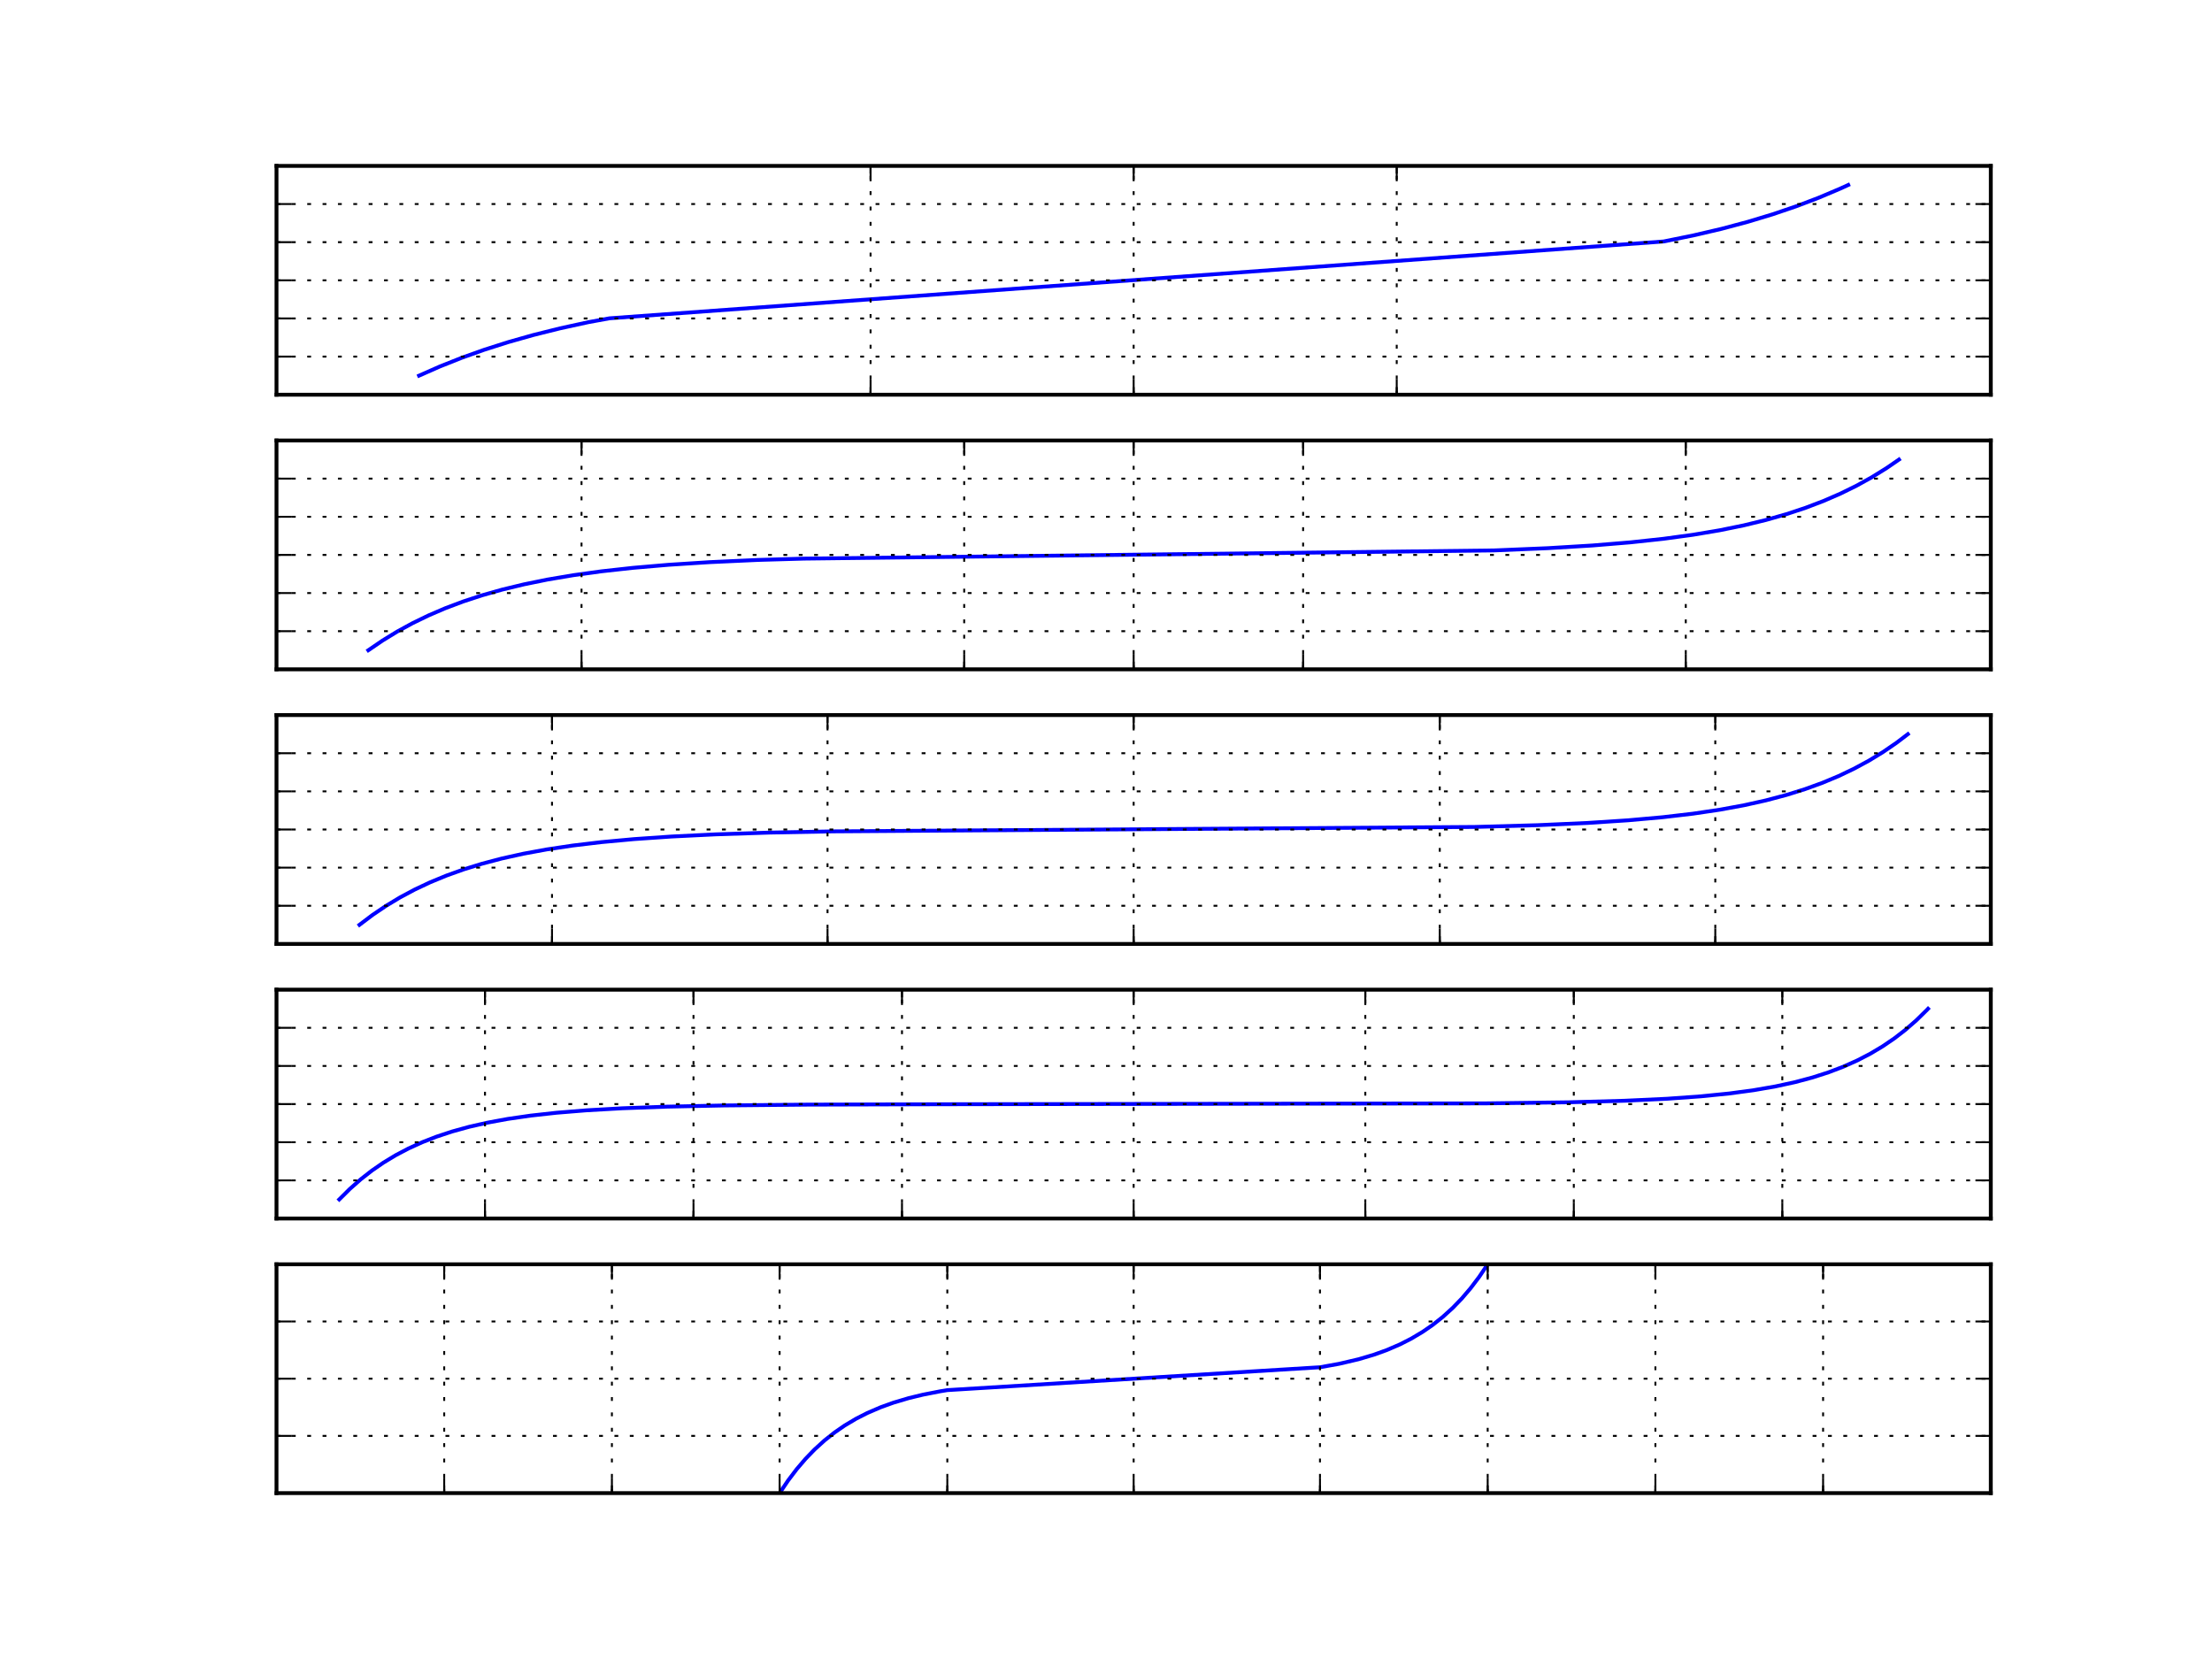 <?xml version="1.0" encoding="utf-8" standalone="no"?>
<!DOCTYPE svg PUBLIC "-//W3C//DTD SVG 1.1//EN"
  "http://www.w3.org/Graphics/SVG/1.1/DTD/svg11.dtd">
<!-- Created with matplotlib (http://matplotlib.org/) -->
<svg height="432pt" version="1.1" viewBox="0 0 576 432" width="576pt" xmlns="http://www.w3.org/2000/svg" xmlns:xlink="http://www.w3.org/1999/xlink">
 <defs>
  <style type="text/css">
*{stroke-linecap:butt;stroke-linejoin:round;}
  </style>
 </defs>
 <g id="figure_1">
  <g id="patch_1">
   <path d="
M0 432
L576 432
L576 0
L0 0
z
" style="fill:#ffffff;"/>
  </g>
  <g id="axes_1">
   <g id="patch_2">
    <path d="
M72 102.786
L518.4 102.786
L518.4 43.2
L72 43.2
z
" style="fill:#ffffff;"/>
   </g>
   <g id="line2d_1">
    <path clip-path="url(#pa8ebd26e27)" d="
M109.12 97.821
L114.528 95.436
L120.175 93.19
L126.089 91.078
L132.306 89.096
L138.867 87.239
L145.817 85.505
L153.217 83.89
L158.703 82.887
L433.182 62.88
L440.995 61.292
L448.292 59.584
L455.142 57.754
L461.604 55.8
L467.724 53.718
L473.545 51.505
L479.1 49.156
L481.279 48.166
L481.279 48.166" style="fill:none;stroke:#0000ff;stroke-linecap:square;"/>
   </g>
   <g id="patch_3">
    <path d="
M518.4 102.786
L518.4 43.2" style="fill:none;stroke:#000000;stroke-linecap:square;stroke-linejoin:miter;"/>
   </g>
   <g id="patch_4">
    <path d="
M72 43.2
L518.4 43.2" style="fill:none;stroke:#000000;stroke-linecap:square;stroke-linejoin:miter;"/>
   </g>
   <g id="patch_5">
    <path d="
M72 102.786
L72 43.2" style="fill:none;stroke:#000000;stroke-linecap:square;stroke-linejoin:miter;"/>
   </g>
   <g id="patch_6">
    <path d="
M72 102.786
L518.4 102.786" style="fill:none;stroke:#000000;stroke-linecap:square;stroke-linejoin:miter;"/>
   </g>
   <g id="matplotlib.axis_1">
    <g id="xtick_1">
     <g id="line2d_2">
      <path clip-path="url(#pa8ebd26e27)" d="
M72 102.786
L72 43.2" style="fill:none;stroke:#000000;stroke-dasharray:1,3;stroke-dashoffset:0.0;stroke-width:0.5;"/>
     </g>
     <g id="line2d_3">
      <defs>
       <path d="
M0 0
L0 -4" id="mc7db9fdffb" style="stroke:#000000;stroke-width:0.5;"/>
      </defs>
      <g>
       <use style="stroke:#000000;stroke-width:0.5;" x="72.0" xlink:href="#mc7db9fdffb" y="102.786"/>
      </g>
     </g>
     <g id="line2d_4">
      <defs>
       <path d="
M0 0
L0 4" id="m5a7d422ac3" style="stroke:#000000;stroke-width:0.5;"/>
      </defs>
      <g>
       <use style="stroke:#000000;stroke-width:0.5;" x="72.0" xlink:href="#m5a7d422ac3" y="43.2"/>
      </g>
     </g>
    </g>
    <g id="xtick_2">
     <g id="line2d_5">
      <path clip-path="url(#pa8ebd26e27)" d="
M226.695 102.786
L226.695 43.2" style="fill:none;stroke:#000000;stroke-dasharray:1,3;stroke-dashoffset:0.0;stroke-width:0.5;"/>
     </g>
     <g id="line2d_6">
      <g>
       <use style="stroke:#000000;stroke-width:0.5;" x="226.695" xlink:href="#mc7db9fdffb" y="102.786"/>
      </g>
     </g>
     <g id="line2d_7">
      <g>
       <use style="stroke:#000000;stroke-width:0.5;" x="226.695" xlink:href="#m5a7d422ac3" y="43.2"/>
      </g>
     </g>
    </g>
    <g id="xtick_3">
     <g id="line2d_8">
      <path clip-path="url(#pa8ebd26e27)" d="
M295.2 102.786
L295.2 43.2" style="fill:none;stroke:#000000;stroke-dasharray:1,3;stroke-dashoffset:0.0;stroke-width:0.5;"/>
     </g>
     <g id="line2d_9">
      <g>
       <use style="stroke:#000000;stroke-width:0.5;" x="295.2" xlink:href="#mc7db9fdffb" y="102.786"/>
      </g>
     </g>
     <g id="line2d_10">
      <g>
       <use style="stroke:#000000;stroke-width:0.5;" x="295.2" xlink:href="#m5a7d422ac3" y="43.2"/>
      </g>
     </g>
    </g>
    <g id="xtick_4">
     <g id="line2d_11">
      <path clip-path="url(#pa8ebd26e27)" d="
M363.705 102.786
L363.705 43.2" style="fill:none;stroke:#000000;stroke-dasharray:1,3;stroke-dashoffset:0.0;stroke-width:0.5;"/>
     </g>
     <g id="line2d_12">
      <g>
       <use style="stroke:#000000;stroke-width:0.5;" x="363.705" xlink:href="#mc7db9fdffb" y="102.786"/>
      </g>
     </g>
     <g id="line2d_13">
      <g>
       <use style="stroke:#000000;stroke-width:0.5;" x="363.705" xlink:href="#m5a7d422ac3" y="43.2"/>
      </g>
     </g>
    </g>
    <g id="xtick_5">
     <g id="line2d_14">
      <path clip-path="url(#pa8ebd26e27)" d="
M518.4 102.786
L518.4 43.2" style="fill:none;stroke:#000000;stroke-dasharray:1,3;stroke-dashoffset:0.0;stroke-width:0.5;"/>
     </g>
     <g id="line2d_15">
      <g>
       <use style="stroke:#000000;stroke-width:0.5;" x="518.4" xlink:href="#mc7db9fdffb" y="102.786"/>
      </g>
     </g>
     <g id="line2d_16">
      <g>
       <use style="stroke:#000000;stroke-width:0.5;" x="518.4" xlink:href="#m5a7d422ac3" y="43.2"/>
      </g>
     </g>
    </g>
    <g id="xtick_6">
     <g id="line2d_17">
      <defs>
       <path d="
M0 0
L0 -2" id="mc21db286a6" style="stroke:#000000;stroke-width:0.5;"/>
      </defs>
      <g>
       <use style="stroke:#000000;stroke-width:0.5;" x="72.0" xlink:href="#mc21db286a6" y="102.786"/>
      </g>
     </g>
     <g id="line2d_18">
      <defs>
       <path d="
M0 0
L0 2" id="ma9c915e141" style="stroke:#000000;stroke-width:0.5;"/>
      </defs>
      <g>
       <use style="stroke:#000000;stroke-width:0.5;" x="72.0" xlink:href="#ma9c915e141" y="43.2"/>
      </g>
     </g>
    </g>
    <g id="xtick_7">
     <g id="line2d_19">
      <g>
       <use style="stroke:#000000;stroke-width:0.5;" x="226.695" xlink:href="#mc21db286a6" y="102.786"/>
      </g>
     </g>
     <g id="line2d_20">
      <g>
       <use style="stroke:#000000;stroke-width:0.5;" x="226.695" xlink:href="#ma9c915e141" y="43.2"/>
      </g>
     </g>
    </g>
    <g id="xtick_8">
     <g id="line2d_21">
      <g>
       <use style="stroke:#000000;stroke-width:0.5;" x="295.2" xlink:href="#mc21db286a6" y="102.786"/>
      </g>
     </g>
     <g id="line2d_22">
      <g>
       <use style="stroke:#000000;stroke-width:0.5;" x="295.2" xlink:href="#ma9c915e141" y="43.2"/>
      </g>
     </g>
    </g>
    <g id="xtick_9">
     <g id="line2d_23">
      <g>
       <use style="stroke:#000000;stroke-width:0.5;" x="363.705" xlink:href="#mc21db286a6" y="102.786"/>
      </g>
     </g>
     <g id="line2d_24">
      <g>
       <use style="stroke:#000000;stroke-width:0.5;" x="363.705" xlink:href="#ma9c915e141" y="43.2"/>
      </g>
     </g>
    </g>
    <g id="xtick_10">
     <g id="line2d_25">
      <g>
       <use style="stroke:#000000;stroke-width:0.5;" x="518.4" xlink:href="#mc21db286a6" y="102.786"/>
      </g>
     </g>
     <g id="line2d_26">
      <g>
       <use style="stroke:#000000;stroke-width:0.5;" x="518.4" xlink:href="#ma9c915e141" y="43.2"/>
      </g>
     </g>
    </g>
   </g>
   <g id="matplotlib.axis_2">
    <g id="ytick_1">
     <g id="line2d_27">
      <path clip-path="url(#pa8ebd26e27)" d="
M72 102.786
L518.4 102.786" style="fill:none;stroke:#000000;stroke-dasharray:1,3;stroke-dashoffset:0.0;stroke-width:0.5;"/>
     </g>
     <g id="line2d_28">
      <defs>
       <path d="
M0 0
L4 0" id="md7965d1ba0" style="stroke:#000000;stroke-width:0.5;"/>
      </defs>
      <g>
       <use style="stroke:#000000;stroke-width:0.5;" x="72.0" xlink:href="#md7965d1ba0" y="102.786"/>
      </g>
     </g>
     <g id="line2d_29">
      <defs>
       <path d="
M0 0
L-4 0" id="md9a1c1a7cd" style="stroke:#000000;stroke-width:0.5;"/>
      </defs>
      <g>
       <use style="stroke:#000000;stroke-width:0.5;" x="518.4" xlink:href="#md9a1c1a7cd" y="102.786"/>
      </g>
     </g>
    </g>
    <g id="ytick_2">
     <g id="line2d_30">
      <path clip-path="url(#pa8ebd26e27)" d="
M72 92.855
L518.4 92.855" style="fill:none;stroke:#000000;stroke-dasharray:1,3;stroke-dashoffset:0.0;stroke-width:0.5;"/>
     </g>
     <g id="line2d_31">
      <g>
       <use style="stroke:#000000;stroke-width:0.5;" x="72.0" xlink:href="#md7965d1ba0" y="92.855"/>
      </g>
     </g>
     <g id="line2d_32">
      <g>
       <use style="stroke:#000000;stroke-width:0.5;" x="518.4" xlink:href="#md9a1c1a7cd" y="92.855"/>
      </g>
     </g>
    </g>
    <g id="ytick_3">
     <g id="line2d_33">
      <path clip-path="url(#pa8ebd26e27)" d="
M72 82.924
L518.4 82.924" style="fill:none;stroke:#000000;stroke-dasharray:1,3;stroke-dashoffset:0.0;stroke-width:0.5;"/>
     </g>
     <g id="line2d_34">
      <g>
       <use style="stroke:#000000;stroke-width:0.5;" x="72.0" xlink:href="#md7965d1ba0" y="82.924"/>
      </g>
     </g>
     <g id="line2d_35">
      <g>
       <use style="stroke:#000000;stroke-width:0.5;" x="518.4" xlink:href="#md9a1c1a7cd" y="82.924"/>
      </g>
     </g>
    </g>
    <g id="ytick_4">
     <g id="line2d_36">
      <path clip-path="url(#pa8ebd26e27)" d="
M72 72.993
L518.4 72.993" style="fill:none;stroke:#000000;stroke-dasharray:1,3;stroke-dashoffset:0.0;stroke-width:0.5;"/>
     </g>
     <g id="line2d_37">
      <g>
       <use style="stroke:#000000;stroke-width:0.5;" x="72.0" xlink:href="#md7965d1ba0" y="72.993"/>
      </g>
     </g>
     <g id="line2d_38">
      <g>
       <use style="stroke:#000000;stroke-width:0.5;" x="518.4" xlink:href="#md9a1c1a7cd" y="72.993"/>
      </g>
     </g>
    </g>
    <g id="ytick_5">
     <g id="line2d_39">
      <path clip-path="url(#pa8ebd26e27)" d="
M72 63.062
L518.4 63.062" style="fill:none;stroke:#000000;stroke-dasharray:1,3;stroke-dashoffset:0.0;stroke-width:0.5;"/>
     </g>
     <g id="line2d_40">
      <g>
       <use style="stroke:#000000;stroke-width:0.5;" x="72.0" xlink:href="#md7965d1ba0" y="63.062"/>
      </g>
     </g>
     <g id="line2d_41">
      <g>
       <use style="stroke:#000000;stroke-width:0.5;" x="518.4" xlink:href="#md9a1c1a7cd" y="63.062"/>
      </g>
     </g>
    </g>
    <g id="ytick_6">
     <g id="line2d_42">
      <path clip-path="url(#pa8ebd26e27)" d="
M72 53.131
L518.4 53.131" style="fill:none;stroke:#000000;stroke-dasharray:1,3;stroke-dashoffset:0.0;stroke-width:0.5;"/>
     </g>
     <g id="line2d_43">
      <g>
       <use style="stroke:#000000;stroke-width:0.5;" x="72.0" xlink:href="#md7965d1ba0" y="53.131"/>
      </g>
     </g>
     <g id="line2d_44">
      <g>
       <use style="stroke:#000000;stroke-width:0.5;" x="518.4" xlink:href="#md9a1c1a7cd" y="53.131"/>
      </g>
     </g>
    </g>
    <g id="ytick_7">
     <g id="line2d_45">
      <path clip-path="url(#pa8ebd26e27)" d="
M72 43.2
L518.4 43.2" style="fill:none;stroke:#000000;stroke-dasharray:1,3;stroke-dashoffset:0.0;stroke-width:0.5;"/>
     </g>
     <g id="line2d_46">
      <g>
       <use style="stroke:#000000;stroke-width:0.5;" x="72.0" xlink:href="#md7965d1ba0" y="43.2"/>
      </g>
     </g>
     <g id="line2d_47">
      <g>
       <use style="stroke:#000000;stroke-width:0.5;" x="518.4" xlink:href="#md9a1c1a7cd" y="43.2"/>
      </g>
     </g>
    </g>
   </g>
  </g>
  <g id="axes_2">
   <g id="patch_7">
    <path d="
M72 174.29
L518.4 174.29
L518.4 114.703
L72 114.703
z
" style="fill:#ffffff;"/>
   </g>
   <g id="line2d_48">
    <path clip-path="url(#p3451d98f60)" d="
M95.91 169.324
L99.597 166.808
L103.424 164.465
L107.41 162.286
L111.582 160.259
L115.968 158.377
L120.601 156.633
L125.521 155.019
L130.777 153.532
L136.427 152.167
L142.546 150.92
L149.224 149.79
L156.587 148.772
L164.793 147.867
L174.065 147.073
L184.733 146.387
L197.278 145.811
L209.329 145.463
L389.002 143.33
L403.042 142.744
L414.645 142.044
L424.544 141.228
L433.182 140.298
L440.855 139.252
L447.758 138.091
L454.04 136.811
L459.812 135.411
L465.156 133.889
L470.141 132.24
L474.817 130.46
L479.23 128.544
L483.418 126.486
L487.409 124.276
L491.23 121.907
L494.489 119.669
L494.489 119.669" style="fill:none;stroke:#0000ff;stroke-linecap:square;"/>
   </g>
   <g id="patch_8">
    <path d="
M518.4 174.29
L518.4 114.703" style="fill:none;stroke:#000000;stroke-linecap:square;stroke-linejoin:miter;"/>
   </g>
   <g id="patch_9">
    <path d="
M72 114.703
L518.4 114.703" style="fill:none;stroke:#000000;stroke-linecap:square;stroke-linejoin:miter;"/>
   </g>
   <g id="patch_10">
    <path d="
M72 174.29
L72 114.703" style="fill:none;stroke:#000000;stroke-linecap:square;stroke-linejoin:miter;"/>
   </g>
   <g id="patch_11">
    <path d="
M72 174.29
L518.4 174.29" style="fill:none;stroke:#000000;stroke-linecap:square;stroke-linejoin:miter;"/>
   </g>
   <g id="matplotlib.axis_3">
    <g id="xtick_11">
     <g id="line2d_49">
      <path clip-path="url(#p3451d98f60)" d="
M72 174.29
L72 114.703" style="fill:none;stroke:#000000;stroke-dasharray:1,3;stroke-dashoffset:0.0;stroke-width:0.5;"/>
     </g>
     <g id="line2d_50">
      <g>
       <use style="stroke:#000000;stroke-width:0.5;" x="72.0" xlink:href="#mc7db9fdffb" y="174.29"/>
      </g>
     </g>
     <g id="line2d_51">
      <g>
       <use style="stroke:#000000;stroke-width:0.5;" x="72.0" xlink:href="#m5a7d422ac3" y="114.703"/>
      </g>
     </g>
    </g>
    <g id="xtick_12">
     <g id="line2d_52">
      <path clip-path="url(#p3451d98f60)" d="
M151.428 174.29
L151.428 114.703" style="fill:none;stroke:#000000;stroke-dasharray:1,3;stroke-dashoffset:0.0;stroke-width:0.5;"/>
     </g>
     <g id="line2d_53">
      <g>
       <use style="stroke:#000000;stroke-width:0.5;" x="151.428" xlink:href="#mc7db9fdffb" y="174.29"/>
      </g>
     </g>
     <g id="line2d_54">
      <g>
       <use style="stroke:#000000;stroke-width:0.5;" x="151.428" xlink:href="#m5a7d422ac3" y="114.703"/>
      </g>
     </g>
    </g>
    <g id="xtick_13">
     <g id="line2d_55">
      <path clip-path="url(#p3451d98f60)" d="
M251.073 174.29
L251.073 114.703" style="fill:none;stroke:#000000;stroke-dasharray:1,3;stroke-dashoffset:0.0;stroke-width:0.5;"/>
     </g>
     <g id="line2d_56">
      <g>
       <use style="stroke:#000000;stroke-width:0.5;" x="251.073" xlink:href="#mc7db9fdffb" y="174.29"/>
      </g>
     </g>
     <g id="line2d_57">
      <g>
       <use style="stroke:#000000;stroke-width:0.5;" x="251.073" xlink:href="#m5a7d422ac3" y="114.703"/>
      </g>
     </g>
    </g>
    <g id="xtick_14">
     <g id="line2d_58">
      <path clip-path="url(#p3451d98f60)" d="
M295.2 174.29
L295.2 114.703" style="fill:none;stroke:#000000;stroke-dasharray:1,3;stroke-dashoffset:0.0;stroke-width:0.5;"/>
     </g>
     <g id="line2d_59">
      <g>
       <use style="stroke:#000000;stroke-width:0.5;" x="295.2" xlink:href="#mc7db9fdffb" y="174.29"/>
      </g>
     </g>
     <g id="line2d_60">
      <g>
       <use style="stroke:#000000;stroke-width:0.5;" x="295.2" xlink:href="#m5a7d422ac3" y="114.703"/>
      </g>
     </g>
    </g>
    <g id="xtick_15">
     <g id="line2d_61">
      <path clip-path="url(#p3451d98f60)" d="
M339.327 174.29
L339.327 114.703" style="fill:none;stroke:#000000;stroke-dasharray:1,3;stroke-dashoffset:0.0;stroke-width:0.5;"/>
     </g>
     <g id="line2d_62">
      <g>
       <use style="stroke:#000000;stroke-width:0.5;" x="339.327" xlink:href="#mc7db9fdffb" y="174.29"/>
      </g>
     </g>
     <g id="line2d_63">
      <g>
       <use style="stroke:#000000;stroke-width:0.5;" x="339.327" xlink:href="#m5a7d422ac3" y="114.703"/>
      </g>
     </g>
    </g>
    <g id="xtick_16">
     <g id="line2d_64">
      <path clip-path="url(#p3451d98f60)" d="
M438.972 174.29
L438.972 114.703" style="fill:none;stroke:#000000;stroke-dasharray:1,3;stroke-dashoffset:0.0;stroke-width:0.5;"/>
     </g>
     <g id="line2d_65">
      <g>
       <use style="stroke:#000000;stroke-width:0.5;" x="438.972" xlink:href="#mc7db9fdffb" y="174.29"/>
      </g>
     </g>
     <g id="line2d_66">
      <g>
       <use style="stroke:#000000;stroke-width:0.5;" x="438.972" xlink:href="#m5a7d422ac3" y="114.703"/>
      </g>
     </g>
    </g>
    <g id="xtick_17">
     <g id="line2d_67">
      <path clip-path="url(#p3451d98f60)" d="
M518.4 174.29
L518.4 114.703" style="fill:none;stroke:#000000;stroke-dasharray:1,3;stroke-dashoffset:0.0;stroke-width:0.5;"/>
     </g>
     <g id="line2d_68">
      <g>
       <use style="stroke:#000000;stroke-width:0.5;" x="518.4" xlink:href="#mc7db9fdffb" y="174.29"/>
      </g>
     </g>
     <g id="line2d_69">
      <g>
       <use style="stroke:#000000;stroke-width:0.5;" x="518.4" xlink:href="#m5a7d422ac3" y="114.703"/>
      </g>
     </g>
    </g>
    <g id="xtick_18">
     <g id="line2d_70">
      <g>
       <use style="stroke:#000000;stroke-width:0.5;" x="72.0" xlink:href="#mc21db286a6" y="174.29"/>
      </g>
     </g>
     <g id="line2d_71">
      <g>
       <use style="stroke:#000000;stroke-width:0.5;" x="72.0" xlink:href="#ma9c915e141" y="114.703"/>
      </g>
     </g>
    </g>
    <g id="xtick_19">
     <g id="line2d_72">
      <g>
       <use style="stroke:#000000;stroke-width:0.5;" x="151.428" xlink:href="#mc21db286a6" y="174.29"/>
      </g>
     </g>
     <g id="line2d_73">
      <g>
       <use style="stroke:#000000;stroke-width:0.5;" x="151.428" xlink:href="#ma9c915e141" y="114.703"/>
      </g>
     </g>
    </g>
    <g id="xtick_20">
     <g id="line2d_74">
      <g>
       <use style="stroke:#000000;stroke-width:0.5;" x="251.073" xlink:href="#mc21db286a6" y="174.29"/>
      </g>
     </g>
     <g id="line2d_75">
      <g>
       <use style="stroke:#000000;stroke-width:0.5;" x="251.073" xlink:href="#ma9c915e141" y="114.703"/>
      </g>
     </g>
    </g>
    <g id="xtick_21">
     <g id="line2d_76">
      <g>
       <use style="stroke:#000000;stroke-width:0.5;" x="295.2" xlink:href="#mc21db286a6" y="174.29"/>
      </g>
     </g>
     <g id="line2d_77">
      <g>
       <use style="stroke:#000000;stroke-width:0.5;" x="295.2" xlink:href="#ma9c915e141" y="114.703"/>
      </g>
     </g>
    </g>
    <g id="xtick_22">
     <g id="line2d_78">
      <g>
       <use style="stroke:#000000;stroke-width:0.5;" x="339.327" xlink:href="#mc21db286a6" y="174.29"/>
      </g>
     </g>
     <g id="line2d_79">
      <g>
       <use style="stroke:#000000;stroke-width:0.5;" x="339.327" xlink:href="#ma9c915e141" y="114.703"/>
      </g>
     </g>
    </g>
    <g id="xtick_23">
     <g id="line2d_80">
      <g>
       <use style="stroke:#000000;stroke-width:0.5;" x="438.972" xlink:href="#mc21db286a6" y="174.29"/>
      </g>
     </g>
     <g id="line2d_81">
      <g>
       <use style="stroke:#000000;stroke-width:0.5;" x="438.972" xlink:href="#ma9c915e141" y="114.703"/>
      </g>
     </g>
    </g>
    <g id="xtick_24">
     <g id="line2d_82">
      <g>
       <use style="stroke:#000000;stroke-width:0.5;" x="518.4" xlink:href="#mc21db286a6" y="174.29"/>
      </g>
     </g>
     <g id="line2d_83">
      <g>
       <use style="stroke:#000000;stroke-width:0.5;" x="518.4" xlink:href="#ma9c915e141" y="114.703"/>
      </g>
     </g>
    </g>
   </g>
   <g id="matplotlib.axis_4">
    <g id="ytick_8">
     <g id="line2d_84">
      <path clip-path="url(#p3451d98f60)" d="
M72 174.29
L518.4 174.29" style="fill:none;stroke:#000000;stroke-dasharray:1,3;stroke-dashoffset:0.0;stroke-width:0.5;"/>
     </g>
     <g id="line2d_85">
      <g>
       <use style="stroke:#000000;stroke-width:0.5;" x="72.0" xlink:href="#md7965d1ba0" y="174.29"/>
      </g>
     </g>
     <g id="line2d_86">
      <g>
       <use style="stroke:#000000;stroke-width:0.5;" x="518.4" xlink:href="#md9a1c1a7cd" y="174.29"/>
      </g>
     </g>
    </g>
    <g id="ytick_9">
     <g id="line2d_87">
      <path clip-path="url(#p3451d98f60)" d="
M72 164.359
L518.4 164.359" style="fill:none;stroke:#000000;stroke-dasharray:1,3;stroke-dashoffset:0.0;stroke-width:0.5;"/>
     </g>
     <g id="line2d_88">
      <g>
       <use style="stroke:#000000;stroke-width:0.5;" x="72.0" xlink:href="#md7965d1ba0" y="164.359"/>
      </g>
     </g>
     <g id="line2d_89">
      <g>
       <use style="stroke:#000000;stroke-width:0.5;" x="518.4" xlink:href="#md9a1c1a7cd" y="164.359"/>
      </g>
     </g>
    </g>
    <g id="ytick_10">
     <g id="line2d_90">
      <path clip-path="url(#p3451d98f60)" d="
M72 154.428
L518.4 154.428" style="fill:none;stroke:#000000;stroke-dasharray:1,3;stroke-dashoffset:0.0;stroke-width:0.5;"/>
     </g>
     <g id="line2d_91">
      <g>
       <use style="stroke:#000000;stroke-width:0.5;" x="72.0" xlink:href="#md7965d1ba0" y="154.428"/>
      </g>
     </g>
     <g id="line2d_92">
      <g>
       <use style="stroke:#000000;stroke-width:0.5;" x="518.4" xlink:href="#md9a1c1a7cd" y="154.428"/>
      </g>
     </g>
    </g>
    <g id="ytick_11">
     <g id="line2d_93">
      <path clip-path="url(#p3451d98f60)" d="
M72 144.497
L518.4 144.497" style="fill:none;stroke:#000000;stroke-dasharray:1,3;stroke-dashoffset:0.0;stroke-width:0.5;"/>
     </g>
     <g id="line2d_94">
      <g>
       <use style="stroke:#000000;stroke-width:0.5;" x="72.0" xlink:href="#md7965d1ba0" y="144.497"/>
      </g>
     </g>
     <g id="line2d_95">
      <g>
       <use style="stroke:#000000;stroke-width:0.5;" x="518.4" xlink:href="#md9a1c1a7cd" y="144.497"/>
      </g>
     </g>
    </g>
    <g id="ytick_12">
     <g id="line2d_96">
      <path clip-path="url(#p3451d98f60)" d="
M72 134.566
L518.4 134.566" style="fill:none;stroke:#000000;stroke-dasharray:1,3;stroke-dashoffset:0.0;stroke-width:0.5;"/>
     </g>
     <g id="line2d_97">
      <g>
       <use style="stroke:#000000;stroke-width:0.5;" x="72.0" xlink:href="#md7965d1ba0" y="134.566"/>
      </g>
     </g>
     <g id="line2d_98">
      <g>
       <use style="stroke:#000000;stroke-width:0.5;" x="518.4" xlink:href="#md9a1c1a7cd" y="134.566"/>
      </g>
     </g>
    </g>
    <g id="ytick_13">
     <g id="line2d_99">
      <path clip-path="url(#p3451d98f60)" d="
M72 124.634
L518.4 124.634" style="fill:none;stroke:#000000;stroke-dasharray:1,3;stroke-dashoffset:0.0;stroke-width:0.5;"/>
     </g>
     <g id="line2d_100">
      <g>
       <use style="stroke:#000000;stroke-width:0.5;" x="72.0" xlink:href="#md7965d1ba0" y="124.634"/>
      </g>
     </g>
     <g id="line2d_101">
      <g>
       <use style="stroke:#000000;stroke-width:0.5;" x="518.4" xlink:href="#md9a1c1a7cd" y="124.634"/>
      </g>
     </g>
    </g>
    <g id="ytick_14">
     <g id="line2d_102">
      <path clip-path="url(#p3451d98f60)" d="
M72 114.703
L518.4 114.703" style="fill:none;stroke:#000000;stroke-dasharray:1,3;stroke-dashoffset:0.0;stroke-width:0.5;"/>
     </g>
     <g id="line2d_103">
      <g>
       <use style="stroke:#000000;stroke-width:0.5;" x="72.0" xlink:href="#md7965d1ba0" y="114.703"/>
      </g>
     </g>
     <g id="line2d_104">
      <g>
       <use style="stroke:#000000;stroke-width:0.5;" x="518.4" xlink:href="#md9a1c1a7cd" y="114.703"/>
      </g>
     </g>
    </g>
   </g>
  </g>
  <g id="axes_3">
   <g id="patch_12">
    <path d="
M72 245.793
L518.4 245.793
L518.4 186.207
L72 186.207
z
" style="fill:#ffffff;"/>
   </g>
   <g id="line2d_105">
    <path clip-path="url(#pcb825eab23)" d="
M93.597 240.828
L96.99 238.265
L100.507 235.889
L104.164 233.687
L107.986 231.645
L111.998 229.754
L116.233 228.007
L120.725 226.394
L125.522 224.911
L130.678 223.552
L136.261 222.313
L142.359 221.191
L149.083 220.183
L156.586 219.288
L165.079 218.504
L174.865 217.829
L186.405 217.263
L200.455 216.804
L217 216.487
L383.963 215.336
L400.415 214.874
L413.309 214.297
L423.931 213.606
L432.98 212.799
L440.863 211.877
L447.855 210.84
L454.146 209.685
L459.869 208.412
L465.127 207.017
L469.996 205.498
L474.539 203.849
L478.804 202.067
L482.834 200.143
L486.661 198.071
L490.315 195.84
L493.817 193.441
L496.803 191.173
L496.803 191.173" style="fill:none;stroke:#0000ff;stroke-linecap:square;"/>
   </g>
   <g id="patch_13">
    <path d="
M518.4 245.793
L518.4 186.207" style="fill:none;stroke:#000000;stroke-linecap:square;stroke-linejoin:miter;"/>
   </g>
   <g id="patch_14">
    <path d="
M72 186.207
L518.4 186.207" style="fill:none;stroke:#000000;stroke-linecap:square;stroke-linejoin:miter;"/>
   </g>
   <g id="patch_15">
    <path d="
M72 245.793
L72 186.207" style="fill:none;stroke:#000000;stroke-linecap:square;stroke-linejoin:miter;"/>
   </g>
   <g id="patch_16">
    <path d="
M72 245.793
L518.4 245.793" style="fill:none;stroke:#000000;stroke-linecap:square;stroke-linejoin:miter;"/>
   </g>
   <g id="matplotlib.axis_5">
    <g id="xtick_25">
     <g id="line2d_106">
      <path clip-path="url(#pcb825eab23)" d="
M72 245.793
L72 186.207" style="fill:none;stroke:#000000;stroke-dasharray:1,3;stroke-dashoffset:0.0;stroke-width:0.5;"/>
     </g>
     <g id="line2d_107">
      <g>
       <use style="stroke:#000000;stroke-width:0.5;" x="72.0" xlink:href="#mc7db9fdffb" y="245.793"/>
      </g>
     </g>
     <g id="line2d_108">
      <g>
       <use style="stroke:#000000;stroke-width:0.5;" x="72.0" xlink:href="#m5a7d422ac3" y="186.207"/>
      </g>
     </g>
    </g>
    <g id="xtick_26">
     <g id="line2d_109">
      <path clip-path="url(#pcb825eab23)" d="
M143.743 245.793
L143.743 186.207" style="fill:none;stroke:#000000;stroke-dasharray:1,3;stroke-dashoffset:0.0;stroke-width:0.5;"/>
     </g>
     <g id="line2d_110">
      <g>
       <use style="stroke:#000000;stroke-width:0.5;" x="143.743" xlink:href="#mc7db9fdffb" y="245.793"/>
      </g>
     </g>
     <g id="line2d_111">
      <g>
       <use style="stroke:#000000;stroke-width:0.5;" x="143.743" xlink:href="#m5a7d422ac3" y="186.207"/>
      </g>
     </g>
    </g>
    <g id="xtick_27">
     <g id="line2d_112">
      <path clip-path="url(#pcb825eab23)" d="
M215.486 245.793
L215.486 186.207" style="fill:none;stroke:#000000;stroke-dasharray:1,3;stroke-dashoffset:0.0;stroke-width:0.5;"/>
     </g>
     <g id="line2d_113">
      <g>
       <use style="stroke:#000000;stroke-width:0.5;" x="215.486" xlink:href="#mc7db9fdffb" y="245.793"/>
      </g>
     </g>
     <g id="line2d_114">
      <g>
       <use style="stroke:#000000;stroke-width:0.5;" x="215.486" xlink:href="#m5a7d422ac3" y="186.207"/>
      </g>
     </g>
    </g>
    <g id="xtick_28">
     <g id="line2d_115">
      <path clip-path="url(#pcb825eab23)" d="
M295.2 245.793
L295.2 186.207" style="fill:none;stroke:#000000;stroke-dasharray:1,3;stroke-dashoffset:0.0;stroke-width:0.5;"/>
     </g>
     <g id="line2d_116">
      <g>
       <use style="stroke:#000000;stroke-width:0.5;" x="295.2" xlink:href="#mc7db9fdffb" y="245.793"/>
      </g>
     </g>
     <g id="line2d_117">
      <g>
       <use style="stroke:#000000;stroke-width:0.5;" x="295.2" xlink:href="#m5a7d422ac3" y="186.207"/>
      </g>
     </g>
    </g>
    <g id="xtick_29">
     <g id="line2d_118">
      <path clip-path="url(#pcb825eab23)" d="
M374.914 245.793
L374.914 186.207" style="fill:none;stroke:#000000;stroke-dasharray:1,3;stroke-dashoffset:0.0;stroke-width:0.5;"/>
     </g>
     <g id="line2d_119">
      <g>
       <use style="stroke:#000000;stroke-width:0.5;" x="374.914" xlink:href="#mc7db9fdffb" y="245.793"/>
      </g>
     </g>
     <g id="line2d_120">
      <g>
       <use style="stroke:#000000;stroke-width:0.5;" x="374.914" xlink:href="#m5a7d422ac3" y="186.207"/>
      </g>
     </g>
    </g>
    <g id="xtick_30">
     <g id="line2d_121">
      <path clip-path="url(#pcb825eab23)" d="
M446.657 245.793
L446.657 186.207" style="fill:none;stroke:#000000;stroke-dasharray:1,3;stroke-dashoffset:0.0;stroke-width:0.5;"/>
     </g>
     <g id="line2d_122">
      <g>
       <use style="stroke:#000000;stroke-width:0.5;" x="446.657" xlink:href="#mc7db9fdffb" y="245.793"/>
      </g>
     </g>
     <g id="line2d_123">
      <g>
       <use style="stroke:#000000;stroke-width:0.5;" x="446.657" xlink:href="#m5a7d422ac3" y="186.207"/>
      </g>
     </g>
    </g>
    <g id="xtick_31">
     <g id="line2d_124">
      <path clip-path="url(#pcb825eab23)" d="
M518.4 245.793
L518.4 186.207" style="fill:none;stroke:#000000;stroke-dasharray:1,3;stroke-dashoffset:0.0;stroke-width:0.5;"/>
     </g>
     <g id="line2d_125">
      <g>
       <use style="stroke:#000000;stroke-width:0.5;" x="518.4" xlink:href="#mc7db9fdffb" y="245.793"/>
      </g>
     </g>
     <g id="line2d_126">
      <g>
       <use style="stroke:#000000;stroke-width:0.5;" x="518.4" xlink:href="#m5a7d422ac3" y="186.207"/>
      </g>
     </g>
    </g>
    <g id="xtick_32">
     <g id="line2d_127">
      <g>
       <use style="stroke:#000000;stroke-width:0.5;" x="72.0" xlink:href="#mc21db286a6" y="245.793"/>
      </g>
     </g>
     <g id="line2d_128">
      <g>
       <use style="stroke:#000000;stroke-width:0.5;" x="72.0" xlink:href="#ma9c915e141" y="186.207"/>
      </g>
     </g>
    </g>
    <g id="xtick_33">
     <g id="line2d_129">
      <g>
       <use style="stroke:#000000;stroke-width:0.5;" x="143.743" xlink:href="#mc21db286a6" y="245.793"/>
      </g>
     </g>
     <g id="line2d_130">
      <g>
       <use style="stroke:#000000;stroke-width:0.5;" x="143.743" xlink:href="#ma9c915e141" y="186.207"/>
      </g>
     </g>
    </g>
    <g id="xtick_34">
     <g id="line2d_131">
      <g>
       <use style="stroke:#000000;stroke-width:0.5;" x="215.486" xlink:href="#mc21db286a6" y="245.793"/>
      </g>
     </g>
     <g id="line2d_132">
      <g>
       <use style="stroke:#000000;stroke-width:0.5;" x="215.486" xlink:href="#ma9c915e141" y="186.207"/>
      </g>
     </g>
    </g>
    <g id="xtick_35">
     <g id="line2d_133">
      <g>
       <use style="stroke:#000000;stroke-width:0.5;" x="295.2" xlink:href="#mc21db286a6" y="245.793"/>
      </g>
     </g>
     <g id="line2d_134">
      <g>
       <use style="stroke:#000000;stroke-width:0.5;" x="295.2" xlink:href="#ma9c915e141" y="186.207"/>
      </g>
     </g>
    </g>
    <g id="xtick_36">
     <g id="line2d_135">
      <g>
       <use style="stroke:#000000;stroke-width:0.5;" x="374.914" xlink:href="#mc21db286a6" y="245.793"/>
      </g>
     </g>
     <g id="line2d_136">
      <g>
       <use style="stroke:#000000;stroke-width:0.5;" x="374.914" xlink:href="#ma9c915e141" y="186.207"/>
      </g>
     </g>
    </g>
    <g id="xtick_37">
     <g id="line2d_137">
      <g>
       <use style="stroke:#000000;stroke-width:0.5;" x="446.657" xlink:href="#mc21db286a6" y="245.793"/>
      </g>
     </g>
     <g id="line2d_138">
      <g>
       <use style="stroke:#000000;stroke-width:0.5;" x="446.657" xlink:href="#ma9c915e141" y="186.207"/>
      </g>
     </g>
    </g>
    <g id="xtick_38">
     <g id="line2d_139">
      <g>
       <use style="stroke:#000000;stroke-width:0.5;" x="518.4" xlink:href="#mc21db286a6" y="245.793"/>
      </g>
     </g>
     <g id="line2d_140">
      <g>
       <use style="stroke:#000000;stroke-width:0.5;" x="518.4" xlink:href="#ma9c915e141" y="186.207"/>
      </g>
     </g>
    </g>
   </g>
   <g id="matplotlib.axis_6">
    <g id="ytick_15">
     <g id="line2d_141">
      <path clip-path="url(#pcb825eab23)" d="
M72 245.793
L518.4 245.793" style="fill:none;stroke:#000000;stroke-dasharray:1,3;stroke-dashoffset:0.0;stroke-width:0.5;"/>
     </g>
     <g id="line2d_142">
      <g>
       <use style="stroke:#000000;stroke-width:0.5;" x="72.0" xlink:href="#md7965d1ba0" y="245.793"/>
      </g>
     </g>
     <g id="line2d_143">
      <g>
       <use style="stroke:#000000;stroke-width:0.5;" x="518.4" xlink:href="#md9a1c1a7cd" y="245.793"/>
      </g>
     </g>
    </g>
    <g id="ytick_16">
     <g id="line2d_144">
      <path clip-path="url(#pcb825eab23)" d="
M72 235.862
L518.4 235.862" style="fill:none;stroke:#000000;stroke-dasharray:1,3;stroke-dashoffset:0.0;stroke-width:0.5;"/>
     </g>
     <g id="line2d_145">
      <g>
       <use style="stroke:#000000;stroke-width:0.5;" x="72.0" xlink:href="#md7965d1ba0" y="235.862"/>
      </g>
     </g>
     <g id="line2d_146">
      <g>
       <use style="stroke:#000000;stroke-width:0.5;" x="518.4" xlink:href="#md9a1c1a7cd" y="235.862"/>
      </g>
     </g>
    </g>
    <g id="ytick_17">
     <g id="line2d_147">
      <path clip-path="url(#pcb825eab23)" d="
M72 225.931
L518.4 225.931" style="fill:none;stroke:#000000;stroke-dasharray:1,3;stroke-dashoffset:0.0;stroke-width:0.5;"/>
     </g>
     <g id="line2d_148">
      <g>
       <use style="stroke:#000000;stroke-width:0.5;" x="72.0" xlink:href="#md7965d1ba0" y="225.931"/>
      </g>
     </g>
     <g id="line2d_149">
      <g>
       <use style="stroke:#000000;stroke-width:0.5;" x="518.4" xlink:href="#md9a1c1a7cd" y="225.931"/>
      </g>
     </g>
    </g>
    <g id="ytick_18">
     <g id="line2d_150">
      <path clip-path="url(#pcb825eab23)" d="
M72 216
L518.4 216" style="fill:none;stroke:#000000;stroke-dasharray:1,3;stroke-dashoffset:0.0;stroke-width:0.5;"/>
     </g>
     <g id="line2d_151">
      <g>
       <use style="stroke:#000000;stroke-width:0.5;" x="72.0" xlink:href="#md7965d1ba0" y="216.0"/>
      </g>
     </g>
     <g id="line2d_152">
      <g>
       <use style="stroke:#000000;stroke-width:0.5;" x="518.4" xlink:href="#md9a1c1a7cd" y="216.0"/>
      </g>
     </g>
    </g>
    <g id="ytick_19">
     <g id="line2d_153">
      <path clip-path="url(#pcb825eab23)" d="
M72 206.069
L518.4 206.069" style="fill:none;stroke:#000000;stroke-dasharray:1,3;stroke-dashoffset:0.0;stroke-width:0.5;"/>
     </g>
     <g id="line2d_154">
      <g>
       <use style="stroke:#000000;stroke-width:0.5;" x="72.0" xlink:href="#md7965d1ba0" y="206.069"/>
      </g>
     </g>
     <g id="line2d_155">
      <g>
       <use style="stroke:#000000;stroke-width:0.5;" x="518.4" xlink:href="#md9a1c1a7cd" y="206.069"/>
      </g>
     </g>
    </g>
    <g id="ytick_20">
     <g id="line2d_156">
      <path clip-path="url(#pcb825eab23)" d="
M72 196.138
L518.4 196.138" style="fill:none;stroke:#000000;stroke-dasharray:1,3;stroke-dashoffset:0.0;stroke-width:0.5;"/>
     </g>
     <g id="line2d_157">
      <g>
       <use style="stroke:#000000;stroke-width:0.5;" x="72.0" xlink:href="#md7965d1ba0" y="196.138"/>
      </g>
     </g>
     <g id="line2d_158">
      <g>
       <use style="stroke:#000000;stroke-width:0.5;" x="518.4" xlink:href="#md9a1c1a7cd" y="196.138"/>
      </g>
     </g>
    </g>
    <g id="ytick_21">
     <g id="line2d_159">
      <path clip-path="url(#pcb825eab23)" d="
M72 186.207
L518.4 186.207" style="fill:none;stroke:#000000;stroke-dasharray:1,3;stroke-dashoffset:0.0;stroke-width:0.5;"/>
     </g>
     <g id="line2d_160">
      <g>
       <use style="stroke:#000000;stroke-width:0.5;" x="72.0" xlink:href="#md7965d1ba0" y="186.207"/>
      </g>
     </g>
     <g id="line2d_161">
      <g>
       <use style="stroke:#000000;stroke-width:0.5;" x="518.4" xlink:href="#md9a1c1a7cd" y="186.207"/>
      </g>
     </g>
    </g>
   </g>
  </g>
  <g id="axes_4">
   <g id="patch_17">
    <path d="
M72 317.297
L518.4 317.297
L518.4 257.71
L72 257.71
z
" style="fill:#ffffff;"/>
   </g>
   <g id="line2d_162">
    <path clip-path="url(#p018f025252)" d="
M88.344 312.331
L91.084 309.607
L93.907 307.113
L96.828 304.828
L99.867 302.733
L103.045 300.813
L106.387 299.054
L109.925 297.444
L113.695 295.976
L117.743 294.639
L122.129 293.428
L126.923 292.338
L132.22 291.365
L138.153 290.506
L144.901 289.759
L152.727 289.122
L162.047 288.593
L173.56 288.172
L188.593 287.857
L210.099 287.645
L245.131 287.545
L386.69 287.317
L408.507 287.034
L423.065 286.632
L434.06 286.115
L442.912 285.482
L450.335 284.735
L456.736 283.871
L462.369 282.891
L467.408 281.792
L471.973 280.572
L476.156 279.226
L480.025 277.751
L483.633 276.138
L487.024 274.38
L490.232 272.467
L493.286 270.388
L496.211 268.128
L499.026 265.67
L501.75 262.997
L502.056 262.676
L502.056 262.676" style="fill:none;stroke:#0000ff;stroke-linecap:square;"/>
   </g>
   <g id="patch_18">
    <path d="
M518.4 317.297
L518.4 257.71" style="fill:none;stroke:#000000;stroke-linecap:square;stroke-linejoin:miter;"/>
   </g>
   <g id="patch_19">
    <path d="
M72 257.71
L518.4 257.71" style="fill:none;stroke:#000000;stroke-linecap:square;stroke-linejoin:miter;"/>
   </g>
   <g id="patch_20">
    <path d="
M72 317.297
L72 257.71" style="fill:none;stroke:#000000;stroke-linecap:square;stroke-linejoin:miter;"/>
   </g>
   <g id="patch_21">
    <path d="
M72 317.297
L518.4 317.297" style="fill:none;stroke:#000000;stroke-linecap:square;stroke-linejoin:miter;"/>
   </g>
   <g id="matplotlib.axis_7">
    <g id="xtick_39">
     <g id="line2d_163">
      <path clip-path="url(#p018f025252)" d="
M72 317.297
L72 257.71" style="fill:none;stroke:#000000;stroke-dasharray:1,3;stroke-dashoffset:0.0;stroke-width:0.5;"/>
     </g>
     <g id="line2d_164">
      <g>
       <use style="stroke:#000000;stroke-width:0.5;" x="72.0" xlink:href="#mc7db9fdffb" y="317.297"/>
      </g>
     </g>
     <g id="line2d_165">
      <g>
       <use style="stroke:#000000;stroke-width:0.5;" x="72.0" xlink:href="#m5a7d422ac3" y="257.71"/>
      </g>
     </g>
    </g>
    <g id="xtick_40">
     <g id="line2d_166">
      <path clip-path="url(#p018f025252)" d="
M126.292 317.297
L126.292 257.71" style="fill:none;stroke:#000000;stroke-dasharray:1,3;stroke-dashoffset:0.0;stroke-width:0.5;"/>
     </g>
     <g id="line2d_167">
      <g>
       <use style="stroke:#000000;stroke-width:0.5;" x="126.292" xlink:href="#mc7db9fdffb" y="317.297"/>
      </g>
     </g>
     <g id="line2d_168">
      <g>
       <use style="stroke:#000000;stroke-width:0.5;" x="126.292" xlink:href="#m5a7d422ac3" y="257.71"/>
      </g>
     </g>
    </g>
    <g id="xtick_41">
     <g id="line2d_169">
      <path clip-path="url(#p018f025252)" d="
M180.584 317.297
L180.584 257.71" style="fill:none;stroke:#000000;stroke-dasharray:1,3;stroke-dashoffset:0.0;stroke-width:0.5;"/>
     </g>
     <g id="line2d_170">
      <g>
       <use style="stroke:#000000;stroke-width:0.5;" x="180.584" xlink:href="#mc7db9fdffb" y="317.297"/>
      </g>
     </g>
     <g id="line2d_171">
      <g>
       <use style="stroke:#000000;stroke-width:0.5;" x="180.584" xlink:href="#m5a7d422ac3" y="257.71"/>
      </g>
     </g>
    </g>
    <g id="xtick_42">
     <g id="line2d_172">
      <path clip-path="url(#p018f025252)" d="
M234.876 317.297
L234.876 257.71" style="fill:none;stroke:#000000;stroke-dasharray:1,3;stroke-dashoffset:0.0;stroke-width:0.5;"/>
     </g>
     <g id="line2d_173">
      <g>
       <use style="stroke:#000000;stroke-width:0.5;" x="234.876" xlink:href="#mc7db9fdffb" y="317.297"/>
      </g>
     </g>
     <g id="line2d_174">
      <g>
       <use style="stroke:#000000;stroke-width:0.5;" x="234.876" xlink:href="#m5a7d422ac3" y="257.71"/>
      </g>
     </g>
    </g>
    <g id="xtick_43">
     <g id="line2d_175">
      <path clip-path="url(#p018f025252)" d="
M295.2 317.297
L295.2 257.71" style="fill:none;stroke:#000000;stroke-dasharray:1,3;stroke-dashoffset:0.0;stroke-width:0.5;"/>
     </g>
     <g id="line2d_176">
      <g>
       <use style="stroke:#000000;stroke-width:0.5;" x="295.2" xlink:href="#mc7db9fdffb" y="317.297"/>
      </g>
     </g>
     <g id="line2d_177">
      <g>
       <use style="stroke:#000000;stroke-width:0.5;" x="295.2" xlink:href="#m5a7d422ac3" y="257.71"/>
      </g>
     </g>
    </g>
    <g id="xtick_44">
     <g id="line2d_178">
      <path clip-path="url(#p018f025252)" d="
M355.524 317.297
L355.524 257.71" style="fill:none;stroke:#000000;stroke-dasharray:1,3;stroke-dashoffset:0.0;stroke-width:0.5;"/>
     </g>
     <g id="line2d_179">
      <g>
       <use style="stroke:#000000;stroke-width:0.5;" x="355.524" xlink:href="#mc7db9fdffb" y="317.297"/>
      </g>
     </g>
     <g id="line2d_180">
      <g>
       <use style="stroke:#000000;stroke-width:0.5;" x="355.524" xlink:href="#m5a7d422ac3" y="257.71"/>
      </g>
     </g>
    </g>
    <g id="xtick_45">
     <g id="line2d_181">
      <path clip-path="url(#p018f025252)" d="
M409.816 317.297
L409.816 257.71" style="fill:none;stroke:#000000;stroke-dasharray:1,3;stroke-dashoffset:0.0;stroke-width:0.5;"/>
     </g>
     <g id="line2d_182">
      <g>
       <use style="stroke:#000000;stroke-width:0.5;" x="409.816" xlink:href="#mc7db9fdffb" y="317.297"/>
      </g>
     </g>
     <g id="line2d_183">
      <g>
       <use style="stroke:#000000;stroke-width:0.5;" x="409.816" xlink:href="#m5a7d422ac3" y="257.71"/>
      </g>
     </g>
    </g>
    <g id="xtick_46">
     <g id="line2d_184">
      <path clip-path="url(#p018f025252)" d="
M464.108 317.297
L464.108 257.71" style="fill:none;stroke:#000000;stroke-dasharray:1,3;stroke-dashoffset:0.0;stroke-width:0.5;"/>
     </g>
     <g id="line2d_185">
      <g>
       <use style="stroke:#000000;stroke-width:0.5;" x="464.108" xlink:href="#mc7db9fdffb" y="317.297"/>
      </g>
     </g>
     <g id="line2d_186">
      <g>
       <use style="stroke:#000000;stroke-width:0.5;" x="464.108" xlink:href="#m5a7d422ac3" y="257.71"/>
      </g>
     </g>
    </g>
    <g id="xtick_47">
     <g id="line2d_187">
      <path clip-path="url(#p018f025252)" d="
M518.4 317.297
L518.4 257.71" style="fill:none;stroke:#000000;stroke-dasharray:1,3;stroke-dashoffset:0.0;stroke-width:0.5;"/>
     </g>
     <g id="line2d_188">
      <g>
       <use style="stroke:#000000;stroke-width:0.5;" x="518.4" xlink:href="#mc7db9fdffb" y="317.297"/>
      </g>
     </g>
     <g id="line2d_189">
      <g>
       <use style="stroke:#000000;stroke-width:0.5;" x="518.4" xlink:href="#m5a7d422ac3" y="257.71"/>
      </g>
     </g>
    </g>
    <g id="xtick_48">
     <g id="line2d_190">
      <g>
       <use style="stroke:#000000;stroke-width:0.5;" x="72.0" xlink:href="#mc21db286a6" y="317.297"/>
      </g>
     </g>
     <g id="line2d_191">
      <g>
       <use style="stroke:#000000;stroke-width:0.5;" x="72.0" xlink:href="#ma9c915e141" y="257.71"/>
      </g>
     </g>
    </g>
    <g id="xtick_49">
     <g id="line2d_192">
      <g>
       <use style="stroke:#000000;stroke-width:0.5;" x="126.292" xlink:href="#mc21db286a6" y="317.297"/>
      </g>
     </g>
     <g id="line2d_193">
      <g>
       <use style="stroke:#000000;stroke-width:0.5;" x="126.292" xlink:href="#ma9c915e141" y="257.71"/>
      </g>
     </g>
    </g>
    <g id="xtick_50">
     <g id="line2d_194">
      <g>
       <use style="stroke:#000000;stroke-width:0.5;" x="180.584" xlink:href="#mc21db286a6" y="317.297"/>
      </g>
     </g>
     <g id="line2d_195">
      <g>
       <use style="stroke:#000000;stroke-width:0.5;" x="180.584" xlink:href="#ma9c915e141" y="257.71"/>
      </g>
     </g>
    </g>
    <g id="xtick_51">
     <g id="line2d_196">
      <g>
       <use style="stroke:#000000;stroke-width:0.5;" x="234.876" xlink:href="#mc21db286a6" y="317.297"/>
      </g>
     </g>
     <g id="line2d_197">
      <g>
       <use style="stroke:#000000;stroke-width:0.5;" x="234.876" xlink:href="#ma9c915e141" y="257.71"/>
      </g>
     </g>
    </g>
    <g id="xtick_52">
     <g id="line2d_198">
      <g>
       <use style="stroke:#000000;stroke-width:0.5;" x="295.2" xlink:href="#mc21db286a6" y="317.297"/>
      </g>
     </g>
     <g id="line2d_199">
      <g>
       <use style="stroke:#000000;stroke-width:0.5;" x="295.2" xlink:href="#ma9c915e141" y="257.71"/>
      </g>
     </g>
    </g>
    <g id="xtick_53">
     <g id="line2d_200">
      <g>
       <use style="stroke:#000000;stroke-width:0.5;" x="355.524" xlink:href="#mc21db286a6" y="317.297"/>
      </g>
     </g>
     <g id="line2d_201">
      <g>
       <use style="stroke:#000000;stroke-width:0.5;" x="355.524" xlink:href="#ma9c915e141" y="257.71"/>
      </g>
     </g>
    </g>
    <g id="xtick_54">
     <g id="line2d_202">
      <g>
       <use style="stroke:#000000;stroke-width:0.5;" x="409.816" xlink:href="#mc21db286a6" y="317.297"/>
      </g>
     </g>
     <g id="line2d_203">
      <g>
       <use style="stroke:#000000;stroke-width:0.5;" x="409.816" xlink:href="#ma9c915e141" y="257.71"/>
      </g>
     </g>
    </g>
    <g id="xtick_55">
     <g id="line2d_204">
      <g>
       <use style="stroke:#000000;stroke-width:0.5;" x="464.108" xlink:href="#mc21db286a6" y="317.297"/>
      </g>
     </g>
     <g id="line2d_205">
      <g>
       <use style="stroke:#000000;stroke-width:0.5;" x="464.108" xlink:href="#ma9c915e141" y="257.71"/>
      </g>
     </g>
    </g>
    <g id="xtick_56">
     <g id="line2d_206">
      <g>
       <use style="stroke:#000000;stroke-width:0.5;" x="518.4" xlink:href="#mc21db286a6" y="317.297"/>
      </g>
     </g>
     <g id="line2d_207">
      <g>
       <use style="stroke:#000000;stroke-width:0.5;" x="518.4" xlink:href="#ma9c915e141" y="257.71"/>
      </g>
     </g>
    </g>
   </g>
   <g id="matplotlib.axis_8">
    <g id="ytick_22">
     <g id="line2d_208">
      <path clip-path="url(#p018f025252)" d="
M72 317.297
L518.4 317.297" style="fill:none;stroke:#000000;stroke-dasharray:1,3;stroke-dashoffset:0.0;stroke-width:0.5;"/>
     </g>
     <g id="line2d_209">
      <g>
       <use style="stroke:#000000;stroke-width:0.5;" x="72.0" xlink:href="#md7965d1ba0" y="317.297"/>
      </g>
     </g>
     <g id="line2d_210">
      <g>
       <use style="stroke:#000000;stroke-width:0.5;" x="518.4" xlink:href="#md9a1c1a7cd" y="317.297"/>
      </g>
     </g>
    </g>
    <g id="ytick_23">
     <g id="line2d_211">
      <path clip-path="url(#p018f025252)" d="
M72 307.366
L518.4 307.366" style="fill:none;stroke:#000000;stroke-dasharray:1,3;stroke-dashoffset:0.0;stroke-width:0.5;"/>
     </g>
     <g id="line2d_212">
      <g>
       <use style="stroke:#000000;stroke-width:0.5;" x="72.0" xlink:href="#md7965d1ba0" y="307.366"/>
      </g>
     </g>
     <g id="line2d_213">
      <g>
       <use style="stroke:#000000;stroke-width:0.5;" x="518.4" xlink:href="#md9a1c1a7cd" y="307.366"/>
      </g>
     </g>
    </g>
    <g id="ytick_24">
     <g id="line2d_214">
      <path clip-path="url(#p018f025252)" d="
M72 297.434
L518.4 297.434" style="fill:none;stroke:#000000;stroke-dasharray:1,3;stroke-dashoffset:0.0;stroke-width:0.5;"/>
     </g>
     <g id="line2d_215">
      <g>
       <use style="stroke:#000000;stroke-width:0.5;" x="72.0" xlink:href="#md7965d1ba0" y="297.434"/>
      </g>
     </g>
     <g id="line2d_216">
      <g>
       <use style="stroke:#000000;stroke-width:0.5;" x="518.4" xlink:href="#md9a1c1a7cd" y="297.434"/>
      </g>
     </g>
    </g>
    <g id="ytick_25">
     <g id="line2d_217">
      <path clip-path="url(#p018f025252)" d="
M72 287.503
L518.4 287.503" style="fill:none;stroke:#000000;stroke-dasharray:1,3;stroke-dashoffset:0.0;stroke-width:0.5;"/>
     </g>
     <g id="line2d_218">
      <g>
       <use style="stroke:#000000;stroke-width:0.5;" x="72.0" xlink:href="#md7965d1ba0" y="287.503"/>
      </g>
     </g>
     <g id="line2d_219">
      <g>
       <use style="stroke:#000000;stroke-width:0.5;" x="518.4" xlink:href="#md9a1c1a7cd" y="287.503"/>
      </g>
     </g>
    </g>
    <g id="ytick_26">
     <g id="line2d_220">
      <path clip-path="url(#p018f025252)" d="
M72 277.572
L518.4 277.572" style="fill:none;stroke:#000000;stroke-dasharray:1,3;stroke-dashoffset:0.0;stroke-width:0.5;"/>
     </g>
     <g id="line2d_221">
      <g>
       <use style="stroke:#000000;stroke-width:0.5;" x="72.0" xlink:href="#md7965d1ba0" y="277.572"/>
      </g>
     </g>
     <g id="line2d_222">
      <g>
       <use style="stroke:#000000;stroke-width:0.5;" x="518.4" xlink:href="#md9a1c1a7cd" y="277.572"/>
      </g>
     </g>
    </g>
    <g id="ytick_27">
     <g id="line2d_223">
      <path clip-path="url(#p018f025252)" d="
M72 267.641
L518.4 267.641" style="fill:none;stroke:#000000;stroke-dasharray:1,3;stroke-dashoffset:0.0;stroke-width:0.5;"/>
     </g>
     <g id="line2d_224">
      <g>
       <use style="stroke:#000000;stroke-width:0.5;" x="72.0" xlink:href="#md7965d1ba0" y="267.641"/>
      </g>
     </g>
     <g id="line2d_225">
      <g>
       <use style="stroke:#000000;stroke-width:0.5;" x="518.4" xlink:href="#md9a1c1a7cd" y="267.641"/>
      </g>
     </g>
    </g>
    <g id="ytick_28">
     <g id="line2d_226">
      <path clip-path="url(#p018f025252)" d="
M72 257.71
L518.4 257.71" style="fill:none;stroke:#000000;stroke-dasharray:1,3;stroke-dashoffset:0.0;stroke-width:0.5;"/>
     </g>
     <g id="line2d_227">
      <g>
       <use style="stroke:#000000;stroke-width:0.5;" x="72.0" xlink:href="#md7965d1ba0" y="257.71"/>
      </g>
     </g>
     <g id="line2d_228">
      <g>
       <use style="stroke:#000000;stroke-width:0.5;" x="518.4" xlink:href="#md9a1c1a7cd" y="257.71"/>
      </g>
     </g>
    </g>
   </g>
  </g>
  <g id="axes_5">
   <g id="patch_22">
    <path d="
M72 388.8
L518.4 388.8
L518.4 329.214
L72 329.214
z
" style="fill:#ffffff;"/>
   </g>
   <g id="line2d_229">
    <path clip-path="url(#pba9119a61d)" d="
M185.756 433
L187.798 425.446
L189.958 418.295
L192.073 412.039
L194.214 406.378
L196.358 401.313
L198.476 396.844
L200.691 392.673
L203.009 388.8
L205.219 385.523
L207.479 382.543
L209.773 379.862
L212.075 377.479
L214.695 375.095
L217.328 373.01
L219.918 371.222
L222.919 369.434
L225.843 367.945
L229.3 366.455
L232.607 365.263
L236.615 364.072
L240.297 363.178
L244.871 362.284
L246.678 361.986
L343.722 356.028
L348.698 355.134
L353.785 353.942
L357.793 352.75
L361.1 351.559
L364.557 350.069
L367.481 348.579
L370.482 346.792
L373.072 345.004
L375.705 342.919
L378.325 340.535
L380.627 338.152
L382.921 335.47
L385.181 332.491
L387.391 329.214
L389.541 325.639
L391.774 321.468
L393.908 316.999
L396.067 311.934
L398.113 306.571
L400.154 300.612
L402.258 293.76
L404.308 286.312
L406.369 277.97
L408.416 268.734
L410.433 258.604
L412.459 247.283
L414.472 234.77
L416.498 220.767
L418.512 205.274
L420.533 187.994
L422.567 168.629
L424.592 147.178
L426.614 123.343
L428.636 96.828
L430.658 67.332
L432.678 34.56
L434.65 -1
L434.65 -1" style="fill:none;stroke:#0000ff;stroke-linecap:square;"/>
   </g>
   <g id="patch_23">
    <path d="
M518.4 388.8
L518.4 329.214" style="fill:none;stroke:#000000;stroke-linecap:square;stroke-linejoin:miter;"/>
   </g>
   <g id="patch_24">
    <path d="
M72 329.214
L518.4 329.214" style="fill:none;stroke:#000000;stroke-linecap:square;stroke-linejoin:miter;"/>
   </g>
   <g id="patch_25">
    <path d="
M72 388.8
L72 329.214" style="fill:none;stroke:#000000;stroke-linecap:square;stroke-linejoin:miter;"/>
   </g>
   <g id="patch_26">
    <path d="
M72 388.8
L518.4 388.8" style="fill:none;stroke:#000000;stroke-linecap:square;stroke-linejoin:miter;"/>
   </g>
   <g id="matplotlib.axis_9">
    <g id="xtick_57">
     <g id="line2d_230">
      <path clip-path="url(#pba9119a61d)" d="
M72 388.8
L72 329.214" style="fill:none;stroke:#000000;stroke-dasharray:1,3;stroke-dashoffset:0.0;stroke-width:0.5;"/>
     </g>
     <g id="line2d_231">
      <g>
       <use style="stroke:#000000;stroke-width:0.5;" x="72.0" xlink:href="#mc7db9fdffb" y="388.8"/>
      </g>
     </g>
     <g id="line2d_232">
      <g>
       <use style="stroke:#000000;stroke-width:0.5;" x="72.0" xlink:href="#m5a7d422ac3" y="329.214"/>
      </g>
     </g>
    </g>
    <g id="xtick_58">
     <g id="line2d_233">
      <path clip-path="url(#pba9119a61d)" d="
M115.67 388.8
L115.67 329.214" style="fill:none;stroke:#000000;stroke-dasharray:1,3;stroke-dashoffset:0.0;stroke-width:0.5;"/>
     </g>
     <g id="line2d_234">
      <g>
       <use style="stroke:#000000;stroke-width:0.5;" x="115.67" xlink:href="#mc7db9fdffb" y="388.8"/>
      </g>
     </g>
     <g id="line2d_235">
      <g>
       <use style="stroke:#000000;stroke-width:0.5;" x="115.67" xlink:href="#m5a7d422ac3" y="329.214"/>
      </g>
     </g>
    </g>
    <g id="xtick_59">
     <g id="line2d_236">
      <path clip-path="url(#pba9119a61d)" d="
M159.339 388.8
L159.339 329.214" style="fill:none;stroke:#000000;stroke-dasharray:1,3;stroke-dashoffset:0.0;stroke-width:0.5;"/>
     </g>
     <g id="line2d_237">
      <g>
       <use style="stroke:#000000;stroke-width:0.5;" x="159.339" xlink:href="#mc7db9fdffb" y="388.8"/>
      </g>
     </g>
     <g id="line2d_238">
      <g>
       <use style="stroke:#000000;stroke-width:0.5;" x="159.339" xlink:href="#m5a7d422ac3" y="329.214"/>
      </g>
     </g>
    </g>
    <g id="xtick_60">
     <g id="line2d_239">
      <path clip-path="url(#pba9119a61d)" d="
M203.009 388.8
L203.009 329.214" style="fill:none;stroke:#000000;stroke-dasharray:1,3;stroke-dashoffset:0.0;stroke-width:0.5;"/>
     </g>
     <g id="line2d_240">
      <g>
       <use style="stroke:#000000;stroke-width:0.5;" x="203.009" xlink:href="#mc7db9fdffb" y="388.8"/>
      </g>
     </g>
     <g id="line2d_241">
      <g>
       <use style="stroke:#000000;stroke-width:0.5;" x="203.009" xlink:href="#m5a7d422ac3" y="329.214"/>
      </g>
     </g>
    </g>
    <g id="xtick_61">
     <g id="line2d_242">
      <path clip-path="url(#pba9119a61d)" d="
M246.678 388.8
L246.678 329.214" style="fill:none;stroke:#000000;stroke-dasharray:1,3;stroke-dashoffset:0.0;stroke-width:0.5;"/>
     </g>
     <g id="line2d_243">
      <g>
       <use style="stroke:#000000;stroke-width:0.5;" x="246.678" xlink:href="#mc7db9fdffb" y="388.8"/>
      </g>
     </g>
     <g id="line2d_244">
      <g>
       <use style="stroke:#000000;stroke-width:0.5;" x="246.678" xlink:href="#m5a7d422ac3" y="329.214"/>
      </g>
     </g>
    </g>
    <g id="xtick_62">
     <g id="line2d_245">
      <path clip-path="url(#pba9119a61d)" d="
M295.2 388.8
L295.2 329.214" style="fill:none;stroke:#000000;stroke-dasharray:1,3;stroke-dashoffset:0.0;stroke-width:0.5;"/>
     </g>
     <g id="line2d_246">
      <g>
       <use style="stroke:#000000;stroke-width:0.5;" x="295.2" xlink:href="#mc7db9fdffb" y="388.8"/>
      </g>
     </g>
     <g id="line2d_247">
      <g>
       <use style="stroke:#000000;stroke-width:0.5;" x="295.2" xlink:href="#m5a7d422ac3" y="329.214"/>
      </g>
     </g>
    </g>
    <g id="xtick_63">
     <g id="line2d_248">
      <path clip-path="url(#pba9119a61d)" d="
M343.722 388.8
L343.722 329.214" style="fill:none;stroke:#000000;stroke-dasharray:1,3;stroke-dashoffset:0.0;stroke-width:0.5;"/>
     </g>
     <g id="line2d_249">
      <g>
       <use style="stroke:#000000;stroke-width:0.5;" x="343.722" xlink:href="#mc7db9fdffb" y="388.8"/>
      </g>
     </g>
     <g id="line2d_250">
      <g>
       <use style="stroke:#000000;stroke-width:0.5;" x="343.722" xlink:href="#m5a7d422ac3" y="329.214"/>
      </g>
     </g>
    </g>
    <g id="xtick_64">
     <g id="line2d_251">
      <path clip-path="url(#pba9119a61d)" d="
M387.391 388.8
L387.391 329.214" style="fill:none;stroke:#000000;stroke-dasharray:1,3;stroke-dashoffset:0.0;stroke-width:0.5;"/>
     </g>
     <g id="line2d_252">
      <g>
       <use style="stroke:#000000;stroke-width:0.5;" x="387.391" xlink:href="#mc7db9fdffb" y="388.8"/>
      </g>
     </g>
     <g id="line2d_253">
      <g>
       <use style="stroke:#000000;stroke-width:0.5;" x="387.391" xlink:href="#m5a7d422ac3" y="329.214"/>
      </g>
     </g>
    </g>
    <g id="xtick_65">
     <g id="line2d_254">
      <path clip-path="url(#pba9119a61d)" d="
M431.061 388.8
L431.061 329.214" style="fill:none;stroke:#000000;stroke-dasharray:1,3;stroke-dashoffset:0.0;stroke-width:0.5;"/>
     </g>
     <g id="line2d_255">
      <g>
       <use style="stroke:#000000;stroke-width:0.5;" x="431.061" xlink:href="#mc7db9fdffb" y="388.8"/>
      </g>
     </g>
     <g id="line2d_256">
      <g>
       <use style="stroke:#000000;stroke-width:0.5;" x="431.061" xlink:href="#m5a7d422ac3" y="329.214"/>
      </g>
     </g>
    </g>
    <g id="xtick_66">
     <g id="line2d_257">
      <path clip-path="url(#pba9119a61d)" d="
M474.73 388.8
L474.73 329.214" style="fill:none;stroke:#000000;stroke-dasharray:1,3;stroke-dashoffset:0.0;stroke-width:0.5;"/>
     </g>
     <g id="line2d_258">
      <g>
       <use style="stroke:#000000;stroke-width:0.5;" x="474.73" xlink:href="#mc7db9fdffb" y="388.8"/>
      </g>
     </g>
     <g id="line2d_259">
      <g>
       <use style="stroke:#000000;stroke-width:0.5;" x="474.73" xlink:href="#m5a7d422ac3" y="329.214"/>
      </g>
     </g>
    </g>
    <g id="xtick_67">
     <g id="line2d_260">
      <path clip-path="url(#pba9119a61d)" d="
M518.4 388.8
L518.4 329.214" style="fill:none;stroke:#000000;stroke-dasharray:1,3;stroke-dashoffset:0.0;stroke-width:0.5;"/>
     </g>
     <g id="line2d_261">
      <g>
       <use style="stroke:#000000;stroke-width:0.5;" x="518.4" xlink:href="#mc7db9fdffb" y="388.8"/>
      </g>
     </g>
     <g id="line2d_262">
      <g>
       <use style="stroke:#000000;stroke-width:0.5;" x="518.4" xlink:href="#m5a7d422ac3" y="329.214"/>
      </g>
     </g>
    </g>
    <g id="xtick_68">
     <g id="line2d_263">
      <g>
       <use style="stroke:#000000;stroke-width:0.5;" x="72.0" xlink:href="#mc21db286a6" y="388.8"/>
      </g>
     </g>
     <g id="line2d_264">
      <g>
       <use style="stroke:#000000;stroke-width:0.5;" x="72.0" xlink:href="#ma9c915e141" y="329.214"/>
      </g>
     </g>
    </g>
    <g id="xtick_69">
     <g id="line2d_265">
      <g>
       <use style="stroke:#000000;stroke-width:0.5;" x="115.67" xlink:href="#mc21db286a6" y="388.8"/>
      </g>
     </g>
     <g id="line2d_266">
      <g>
       <use style="stroke:#000000;stroke-width:0.5;" x="115.67" xlink:href="#ma9c915e141" y="329.214"/>
      </g>
     </g>
    </g>
    <g id="xtick_70">
     <g id="line2d_267">
      <g>
       <use style="stroke:#000000;stroke-width:0.5;" x="159.339" xlink:href="#mc21db286a6" y="388.8"/>
      </g>
     </g>
     <g id="line2d_268">
      <g>
       <use style="stroke:#000000;stroke-width:0.5;" x="159.339" xlink:href="#ma9c915e141" y="329.214"/>
      </g>
     </g>
    </g>
    <g id="xtick_71">
     <g id="line2d_269">
      <g>
       <use style="stroke:#000000;stroke-width:0.5;" x="203.009" xlink:href="#mc21db286a6" y="388.8"/>
      </g>
     </g>
     <g id="line2d_270">
      <g>
       <use style="stroke:#000000;stroke-width:0.5;" x="203.009" xlink:href="#ma9c915e141" y="329.214"/>
      </g>
     </g>
    </g>
    <g id="xtick_72">
     <g id="line2d_271">
      <g>
       <use style="stroke:#000000;stroke-width:0.5;" x="246.678" xlink:href="#mc21db286a6" y="388.8"/>
      </g>
     </g>
     <g id="line2d_272">
      <g>
       <use style="stroke:#000000;stroke-width:0.5;" x="246.678" xlink:href="#ma9c915e141" y="329.214"/>
      </g>
     </g>
    </g>
    <g id="xtick_73">
     <g id="line2d_273">
      <g>
       <use style="stroke:#000000;stroke-width:0.5;" x="295.2" xlink:href="#mc21db286a6" y="388.8"/>
      </g>
     </g>
     <g id="line2d_274">
      <g>
       <use style="stroke:#000000;stroke-width:0.5;" x="295.2" xlink:href="#ma9c915e141" y="329.214"/>
      </g>
     </g>
    </g>
    <g id="xtick_74">
     <g id="line2d_275">
      <g>
       <use style="stroke:#000000;stroke-width:0.5;" x="343.722" xlink:href="#mc21db286a6" y="388.8"/>
      </g>
     </g>
     <g id="line2d_276">
      <g>
       <use style="stroke:#000000;stroke-width:0.5;" x="343.722" xlink:href="#ma9c915e141" y="329.214"/>
      </g>
     </g>
    </g>
    <g id="xtick_75">
     <g id="line2d_277">
      <g>
       <use style="stroke:#000000;stroke-width:0.5;" x="387.391" xlink:href="#mc21db286a6" y="388.8"/>
      </g>
     </g>
     <g id="line2d_278">
      <g>
       <use style="stroke:#000000;stroke-width:0.5;" x="387.391" xlink:href="#ma9c915e141" y="329.214"/>
      </g>
     </g>
    </g>
    <g id="xtick_76">
     <g id="line2d_279">
      <g>
       <use style="stroke:#000000;stroke-width:0.5;" x="431.061" xlink:href="#mc21db286a6" y="388.8"/>
      </g>
     </g>
     <g id="line2d_280">
      <g>
       <use style="stroke:#000000;stroke-width:0.5;" x="431.061" xlink:href="#ma9c915e141" y="329.214"/>
      </g>
     </g>
    </g>
    <g id="xtick_77">
     <g id="line2d_281">
      <g>
       <use style="stroke:#000000;stroke-width:0.5;" x="474.73" xlink:href="#mc21db286a6" y="388.8"/>
      </g>
     </g>
     <g id="line2d_282">
      <g>
       <use style="stroke:#000000;stroke-width:0.5;" x="474.73" xlink:href="#ma9c915e141" y="329.214"/>
      </g>
     </g>
    </g>
    <g id="xtick_78">
     <g id="line2d_283">
      <g>
       <use style="stroke:#000000;stroke-width:0.5;" x="518.4" xlink:href="#mc21db286a6" y="388.8"/>
      </g>
     </g>
     <g id="line2d_284">
      <g>
       <use style="stroke:#000000;stroke-width:0.5;" x="518.4" xlink:href="#ma9c915e141" y="329.214"/>
      </g>
     </g>
    </g>
   </g>
   <g id="matplotlib.axis_10">
    <g id="ytick_29">
     <g id="line2d_285">
      <path clip-path="url(#pba9119a61d)" d="
M72 388.8
L518.4 388.8" style="fill:none;stroke:#000000;stroke-dasharray:1,3;stroke-dashoffset:0.0;stroke-width:0.5;"/>
     </g>
     <g id="line2d_286">
      <g>
       <use style="stroke:#000000;stroke-width:0.5;" x="72.0" xlink:href="#md7965d1ba0" y="388.8"/>
      </g>
     </g>
     <g id="line2d_287">
      <g>
       <use style="stroke:#000000;stroke-width:0.5;" x="518.4" xlink:href="#md9a1c1a7cd" y="388.8"/>
      </g>
     </g>
    </g>
    <g id="ytick_30">
     <g id="line2d_288">
      <path clip-path="url(#pba9119a61d)" d="
M72 373.903
L518.4 373.903" style="fill:none;stroke:#000000;stroke-dasharray:1,3;stroke-dashoffset:0.0;stroke-width:0.5;"/>
     </g>
     <g id="line2d_289">
      <g>
       <use style="stroke:#000000;stroke-width:0.5;" x="72.0" xlink:href="#md7965d1ba0" y="373.903"/>
      </g>
     </g>
     <g id="line2d_290">
      <g>
       <use style="stroke:#000000;stroke-width:0.5;" x="518.4" xlink:href="#md9a1c1a7cd" y="373.903"/>
      </g>
     </g>
    </g>
    <g id="ytick_31">
     <g id="line2d_291">
      <path clip-path="url(#pba9119a61d)" d="
M72 359.007
L518.4 359.007" style="fill:none;stroke:#000000;stroke-dasharray:1,3;stroke-dashoffset:0.0;stroke-width:0.5;"/>
     </g>
     <g id="line2d_292">
      <g>
       <use style="stroke:#000000;stroke-width:0.5;" x="72.0" xlink:href="#md7965d1ba0" y="359.007"/>
      </g>
     </g>
     <g id="line2d_293">
      <g>
       <use style="stroke:#000000;stroke-width:0.5;" x="518.4" xlink:href="#md9a1c1a7cd" y="359.007"/>
      </g>
     </g>
    </g>
    <g id="ytick_32">
     <g id="line2d_294">
      <path clip-path="url(#pba9119a61d)" d="
M72 344.11
L518.4 344.11" style="fill:none;stroke:#000000;stroke-dasharray:1,3;stroke-dashoffset:0.0;stroke-width:0.5;"/>
     </g>
     <g id="line2d_295">
      <g>
       <use style="stroke:#000000;stroke-width:0.5;" x="72.0" xlink:href="#md7965d1ba0" y="344.11"/>
      </g>
     </g>
     <g id="line2d_296">
      <g>
       <use style="stroke:#000000;stroke-width:0.5;" x="518.4" xlink:href="#md9a1c1a7cd" y="344.11"/>
      </g>
     </g>
    </g>
    <g id="ytick_33">
     <g id="line2d_297">
      <path clip-path="url(#pba9119a61d)" d="
M72 329.214
L518.4 329.214" style="fill:none;stroke:#000000;stroke-dasharray:1,3;stroke-dashoffset:0.0;stroke-width:0.5;"/>
     </g>
     <g id="line2d_298">
      <g>
       <use style="stroke:#000000;stroke-width:0.5;" x="72.0" xlink:href="#md7965d1ba0" y="329.214"/>
      </g>
     </g>
     <g id="line2d_299">
      <g>
       <use style="stroke:#000000;stroke-width:0.5;" x="518.4" xlink:href="#md9a1c1a7cd" y="329.214"/>
      </g>
     </g>
    </g>
   </g>
  </g>
 </g>
 <defs>
  <clipPath id="pa8ebd26e27">
   <rect height="59.586" width="446.4" x="72.0" y="43.2"/>
  </clipPath>
  <clipPath id="p018f025252">
   <rect height="59.586" width="446.4" x="72.0" y="257.71"/>
  </clipPath>
  <clipPath id="p3451d98f60">
   <rect height="59.586" width="446.4" x="72.0" y="114.703"/>
  </clipPath>
  <clipPath id="pcb825eab23">
   <rect height="59.586" width="446.4" x="72.0" y="186.207"/>
  </clipPath>
  <clipPath id="pba9119a61d">
   <rect height="59.586" width="446.4" x="72.0" y="329.214"/>
  </clipPath>
 </defs>
</svg>
